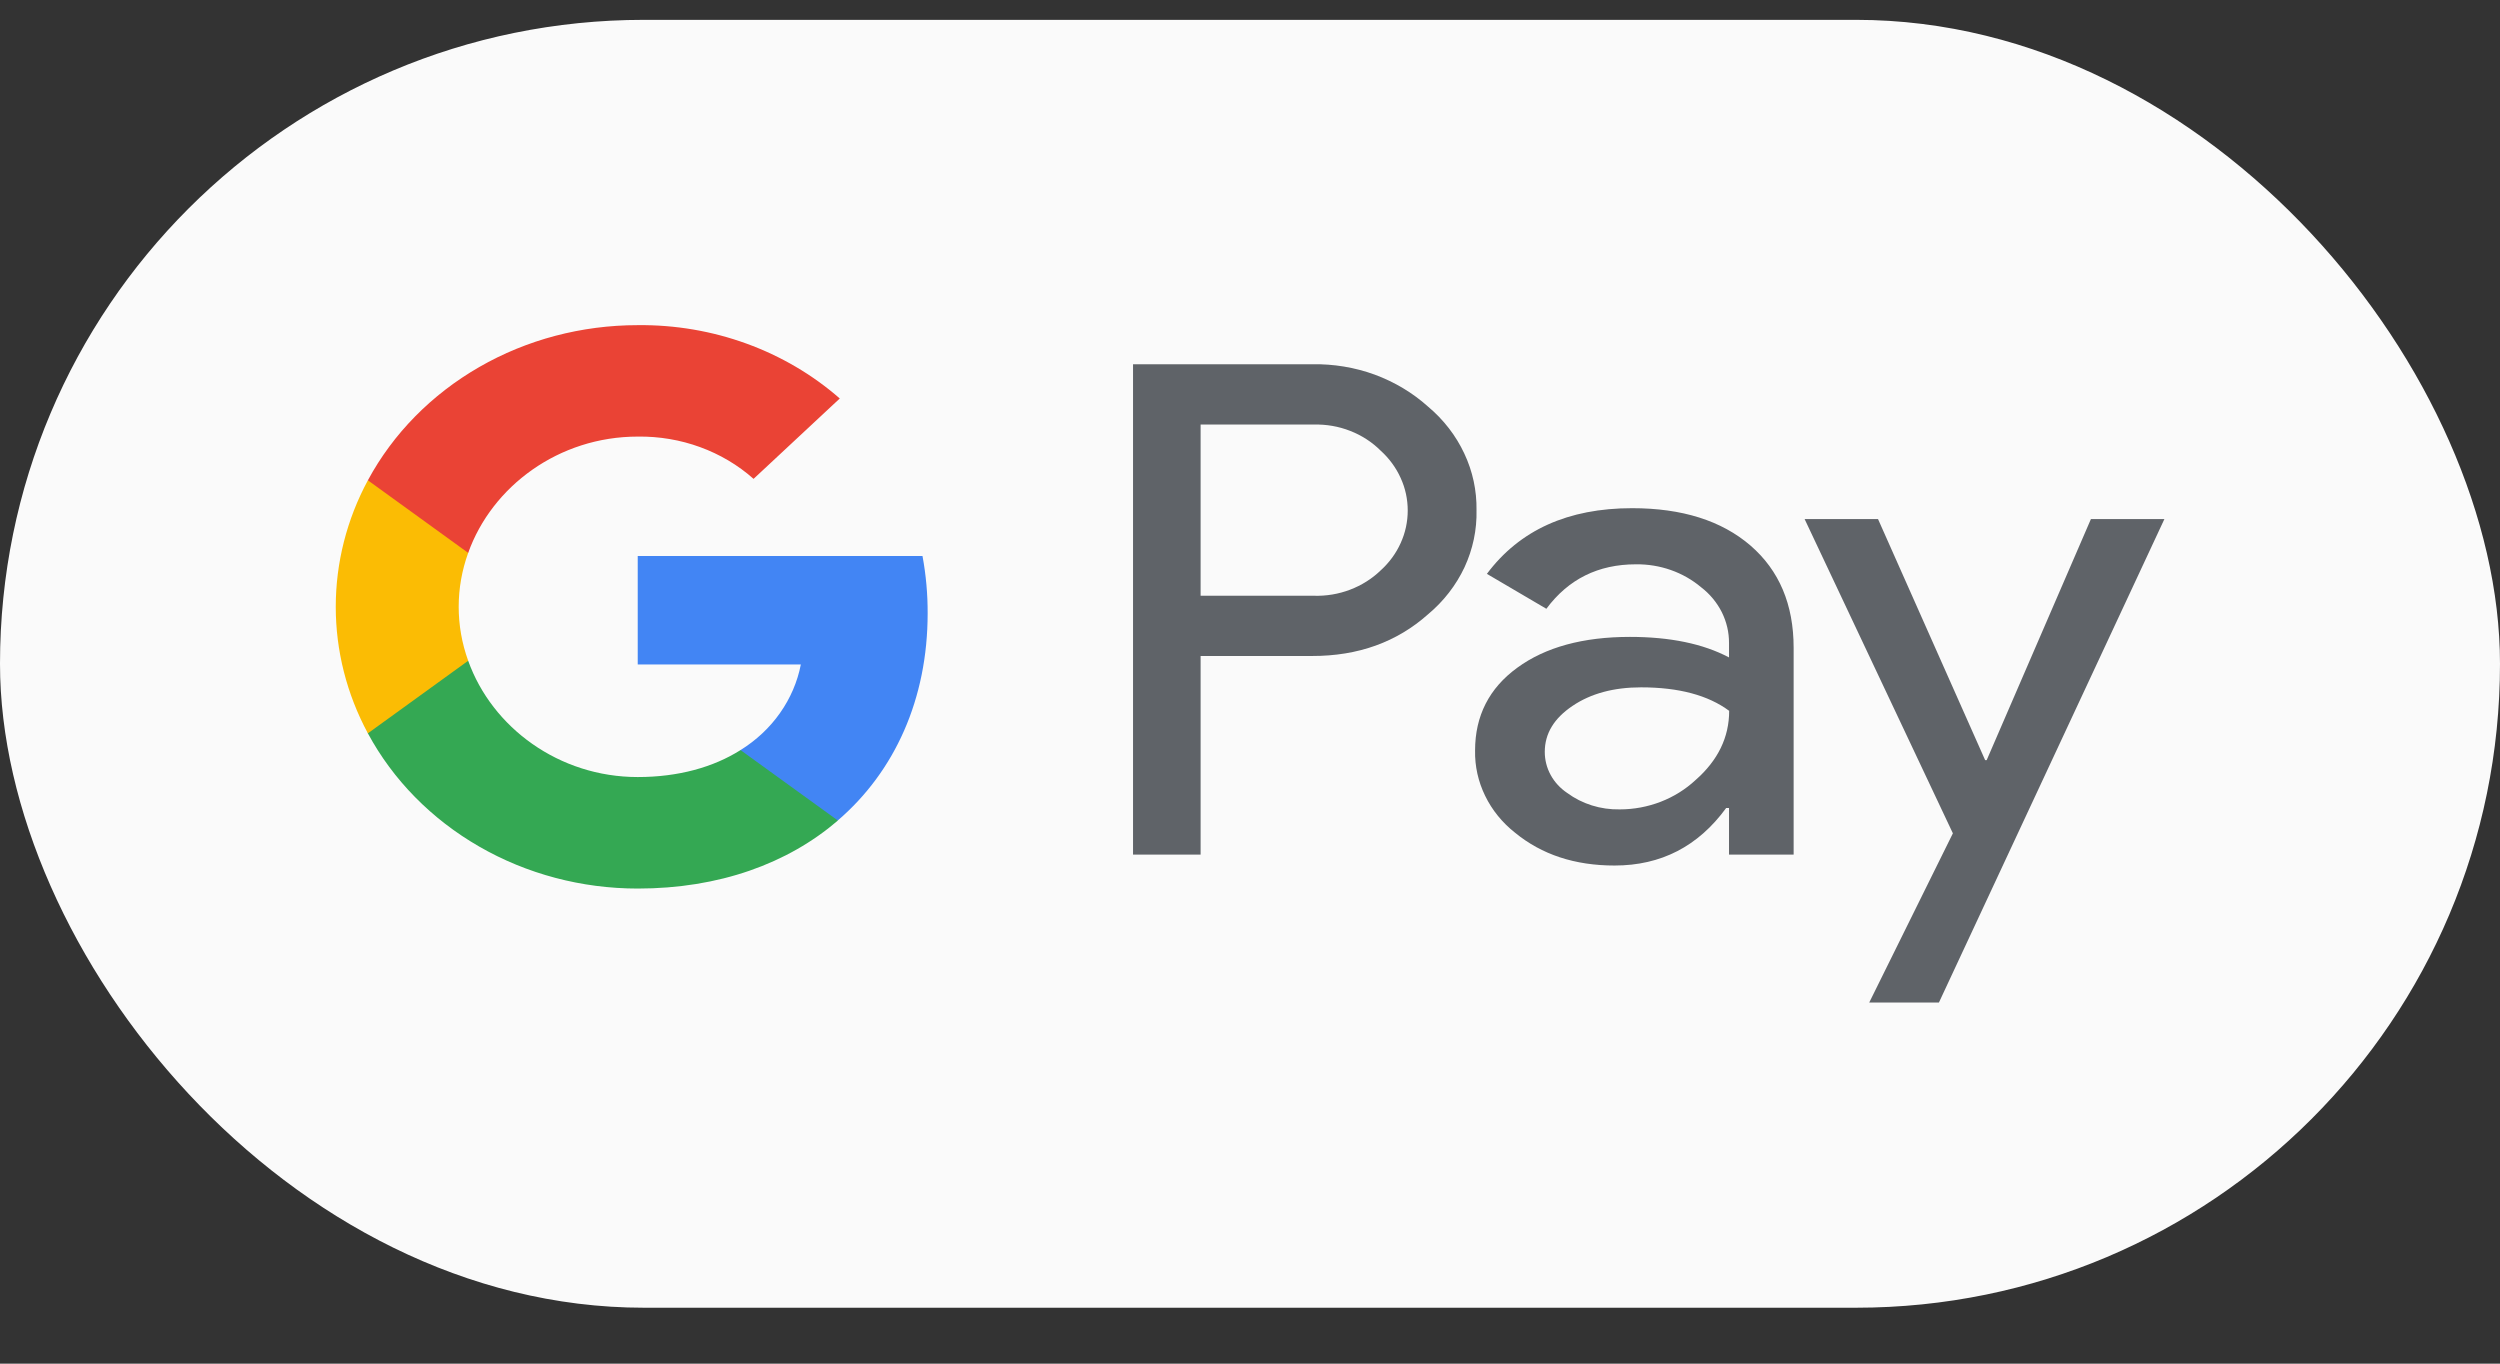 <svg width="33" height="18" viewBox="0 0 33 18" fill="none" xmlns="http://www.w3.org/2000/svg">
<rect x="0" y="0" width="33" height="18" fill="#333333" stroke="none"/>
<rect y="0.262" width="33" height="17" rx="8.5" fill="#FAFAFA"/>
<g clip-path="url(#clip0_3_6017)">
<path d="M15.848 8.66V11.281H14.956V4.808H17.32C17.602 4.803 17.883 4.849 18.146 4.945C18.408 5.042 18.648 5.185 18.851 5.368C19.056 5.54 19.219 5.751 19.329 5.987C19.44 6.222 19.494 6.477 19.49 6.734C19.496 6.993 19.442 7.249 19.332 7.487C19.221 7.724 19.057 7.936 18.851 8.108C18.438 8.476 17.927 8.66 17.32 8.659H15.848V8.66ZM15.848 5.605V7.864H17.342C17.506 7.869 17.669 7.842 17.821 7.784C17.973 7.726 18.11 7.64 18.224 7.53C18.338 7.427 18.428 7.304 18.489 7.168C18.551 7.032 18.582 6.886 18.582 6.739C18.582 6.591 18.551 6.445 18.489 6.31C18.428 6.174 18.338 6.051 18.224 5.948C18.112 5.836 17.975 5.747 17.823 5.688C17.671 5.628 17.507 5.6 17.342 5.604H15.848V5.605Z" fill="#5F6368"/>
<path d="M21.544 6.708C22.203 6.708 22.723 6.872 23.105 7.2C23.486 7.529 23.676 7.979 23.676 8.551V11.281H22.823V10.666H22.785C22.416 11.172 21.925 11.425 21.312 11.425C20.789 11.425 20.351 11.281 19.999 10.992C19.83 10.859 19.695 10.693 19.604 10.505C19.512 10.317 19.467 10.113 19.471 9.907C19.471 9.449 19.657 9.084 20.028 8.814C20.399 8.543 20.895 8.407 21.515 8.407C22.044 8.407 22.48 8.497 22.823 8.678V8.488C22.824 8.347 22.791 8.208 22.728 8.081C22.664 7.954 22.571 7.841 22.455 7.752C22.219 7.553 21.912 7.445 21.594 7.449C21.096 7.449 20.702 7.645 20.412 8.036L19.627 7.575C20.059 6.997 20.698 6.708 21.544 6.708ZM20.391 9.925C20.391 10.031 20.417 10.135 20.469 10.23C20.52 10.324 20.595 10.405 20.687 10.467C20.884 10.612 21.129 10.689 21.38 10.684C21.756 10.684 22.116 10.544 22.382 10.296C22.677 10.037 22.825 9.732 22.825 9.383C22.547 9.177 22.16 9.073 21.662 9.073C21.3 9.073 20.998 9.155 20.757 9.318C20.512 9.483 20.391 9.684 20.391 9.925Z" fill="#5F6368"/>
<path d="M28.57 6.852L25.594 13.233H24.674L25.778 11L23.821 6.852H24.79L26.204 10.034H26.224L27.6 6.852H28.57Z" fill="#5F6368"/>
<path d="M12.245 8.095C12.246 7.841 12.223 7.588 12.177 7.339H8.418V8.771H10.571C10.527 8.999 10.433 9.218 10.296 9.412C10.16 9.606 9.982 9.772 9.775 9.901V10.83H11.059C11.812 10.183 12.245 9.226 12.245 8.095Z" fill="#4285F4"/>
<path d="M8.418 11.729C9.493 11.729 10.399 11.399 11.06 10.831L9.775 9.901C9.417 10.127 8.956 10.257 8.418 10.257C7.378 10.257 6.495 9.603 6.18 8.722H4.856V9.68C5.188 10.296 5.697 10.813 6.326 11.175C6.954 11.537 7.679 11.729 8.418 11.729Z" fill="#34A853"/>
<path d="M6.18 8.722C6.013 8.26 6.013 7.76 6.18 7.298V6.34H4.856C4.577 6.858 4.432 7.43 4.432 8.01C4.432 8.59 4.577 9.162 4.856 9.68L6.18 8.722Z" fill="#FBBC04"/>
<path d="M8.418 5.763C8.986 5.755 9.535 5.955 9.947 6.321L11.085 5.26C10.363 4.628 9.407 4.281 8.418 4.292C7.679 4.292 6.954 4.483 6.326 4.845C5.697 5.207 5.188 5.724 4.856 6.34L6.18 7.298C6.495 6.417 7.378 5.763 8.418 5.763Z" fill="#EA4335"/>
</g>
<defs>
<clipPath id="clip0_3_6017">
<rect width="24.137" height="8.941" fill="white" transform="translate(4.431 4.292)"/>
</clipPath>
</defs>
</svg>
